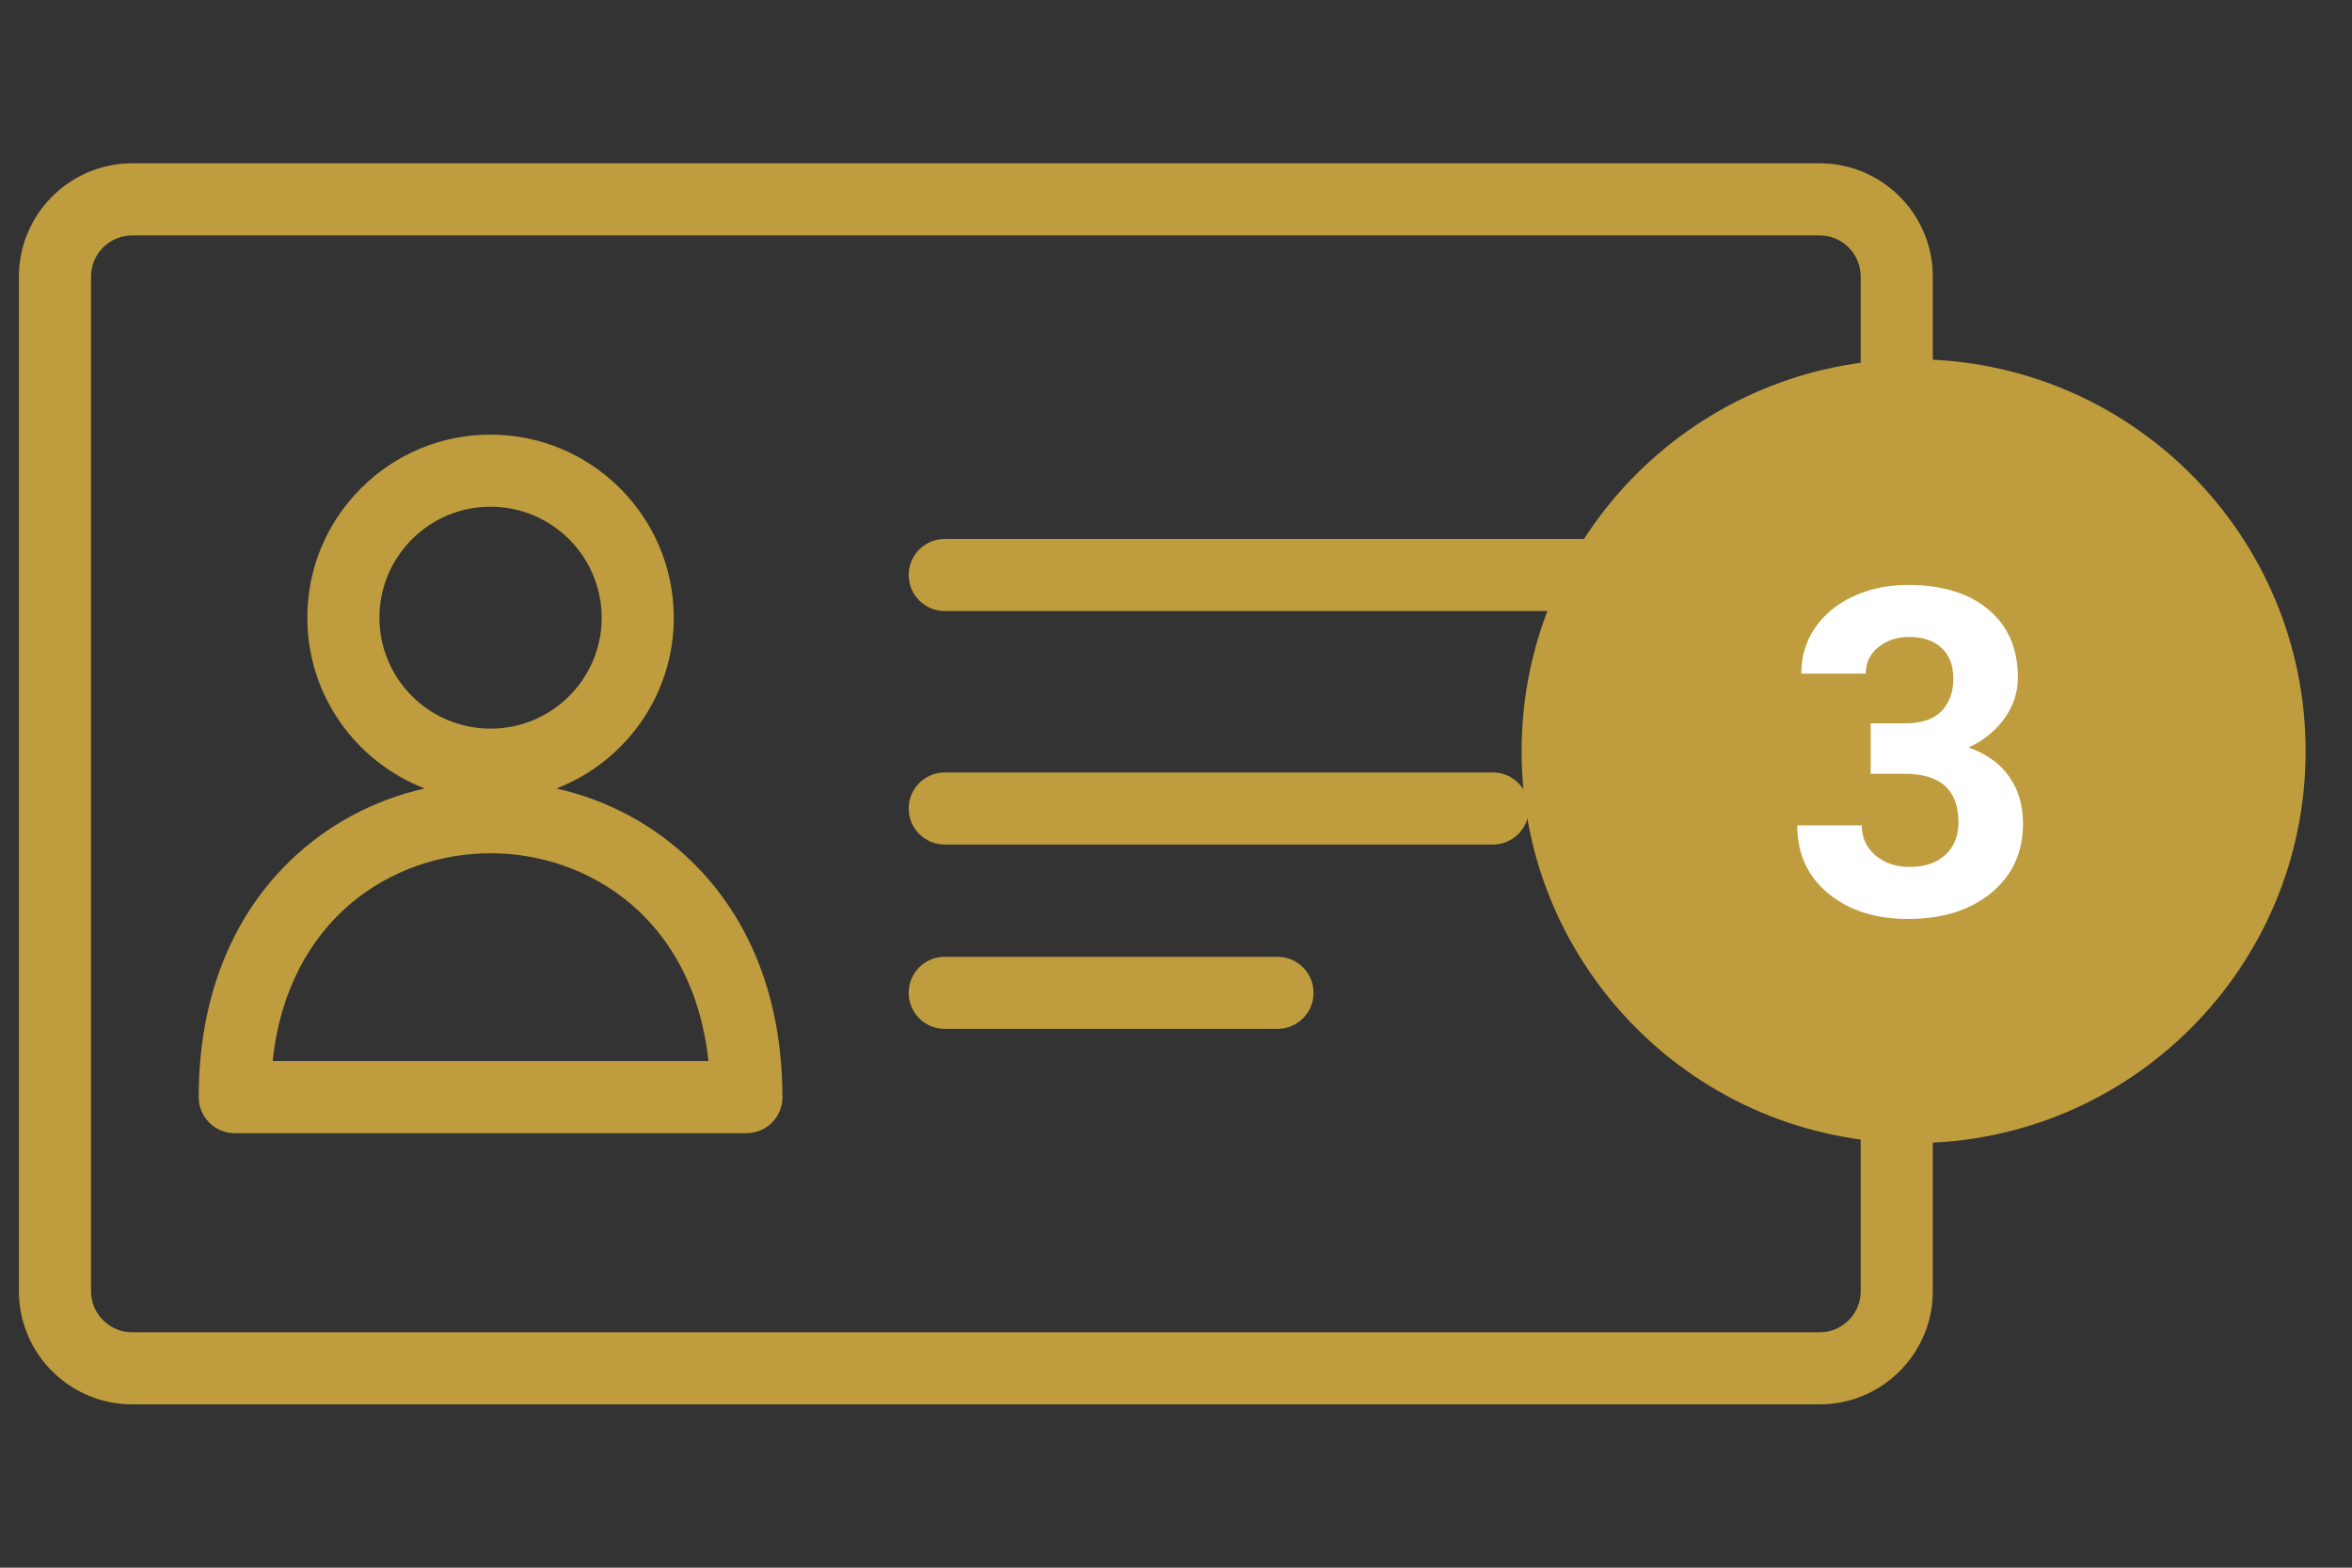 <svg xmlns="http://www.w3.org/2000/svg" width="72" height="48" viewBox="0 0 72 48" fill="none"><rect x="0" y="0" width="72" height="48" fill="#333333" stroke="none"/><g clip-path="url(#clip0_224_3667)"><g clip-path="url(#clip1_224_3667)"><g clip-path="url(#clip2_224_3667)"><path d="M55.702 5H4.05C2.137 5 0.581 6.555 0.58 8.466V39.539C0.58 41.447 2.137 43 4.05 43H55.702C57.612 43 59.167 41.447 59.167 39.539V8.466C59.167 6.555 57.612 5 55.702 5ZM56.96 39.539C56.96 40.23 56.395 40.793 55.702 40.793H4.05C3.354 40.793 2.787 40.23 2.787 39.539V8.466C2.787 7.772 3.354 7.207 4.05 7.207H55.702C56.395 7.207 56.96 7.772 56.96 8.466V39.539Z" fill="#BF9D3E"></path><path d="M21.17 26.373C20.022 25.256 18.595 24.495 17.033 24.142C19.132 23.332 20.626 21.295 20.626 18.915C20.626 15.824 18.11 13.308 15.018 13.308C13.519 13.308 12.11 13.892 11.051 14.951C9.991 16.01 9.408 17.418 9.408 18.916C9.408 21.295 10.902 23.332 13.002 24.142C11.439 24.494 10.012 25.256 8.864 26.373C7.044 28.143 6.083 30.64 6.083 33.593C6.083 34.202 6.577 34.696 7.186 34.696H22.848H22.85C23.46 34.696 23.954 34.202 23.954 33.593C23.954 33.567 23.953 33.541 23.951 33.515C23.934 30.596 22.974 28.128 21.17 26.373ZM11.615 18.915C11.615 18.007 11.969 17.154 12.611 16.512C13.254 15.869 14.109 15.515 15.018 15.515C16.894 15.515 18.419 17.04 18.419 18.915C18.419 20.787 16.894 22.31 15.018 22.31C13.142 22.311 11.615 20.787 11.615 18.915ZM8.347 32.489C8.81 28.125 12.019 26.125 15.017 26.125C18.015 26.125 21.224 28.125 21.687 32.489H8.347Z" fill="#BF9D3E"></path><path d="M52.565 16.502H28.921C28.311 16.502 27.817 16.996 27.817 17.605C27.817 18.215 28.311 18.709 28.921 18.709H52.565C53.175 18.709 53.669 18.215 53.669 17.605C53.669 16.996 53.175 16.502 52.565 16.502Z" fill="#BF9D3E"></path><path d="M45.699 23.652H28.921C28.311 23.652 27.817 24.146 27.817 24.756C27.817 25.365 28.311 25.859 28.921 25.859H45.699C46.309 25.859 46.803 25.365 46.803 24.756C46.803 24.146 46.309 23.652 45.699 23.652Z" fill="#BF9D3E"></path><path d="M39.107 29.295H28.921C28.311 29.295 27.817 29.789 27.817 30.399C27.817 31.009 28.311 31.503 28.921 31.503H39.107C39.716 31.503 40.21 31.009 40.21 30.399C40.21 29.789 39.716 29.295 39.107 29.295Z" fill="#BF9D3E"></path><path d="M58.58 35C65.208 35 70.58 29.627 70.58 23C70.58 16.373 65.208 11 58.58 11C51.953 11 46.58 16.373 46.58 23C46.58 29.627 51.953 35 58.58 35Z" fill="#BF9D3E"></path><path d="M57.267 22.148H58.319C58.821 22.148 59.192 22.023 59.434 21.773C59.675 21.522 59.796 21.189 59.796 20.774C59.796 20.373 59.675 20.061 59.434 19.838C59.197 19.615 58.869 19.503 58.449 19.503C58.071 19.503 57.754 19.608 57.499 19.817C57.244 20.023 57.116 20.291 57.116 20.624H55.141C55.141 20.105 55.28 19.64 55.558 19.23C55.84 18.815 56.232 18.491 56.734 18.259C57.239 18.026 57.795 17.91 58.402 17.91C59.454 17.91 60.279 18.163 60.876 18.669C61.473 19.17 61.772 19.863 61.772 20.747C61.772 21.203 61.633 21.622 61.355 22.005C61.077 22.388 60.712 22.682 60.261 22.887C60.822 23.087 61.239 23.388 61.512 23.789C61.79 24.19 61.929 24.664 61.929 25.211C61.929 26.095 61.605 26.804 60.958 27.337C60.316 27.87 59.463 28.137 58.402 28.137C57.408 28.137 56.595 27.875 55.961 27.351C55.332 26.826 55.018 26.134 55.018 25.273H56.993C56.993 25.646 57.132 25.951 57.41 26.189C57.693 26.425 58.039 26.544 58.449 26.544C58.919 26.544 59.286 26.421 59.55 26.175C59.819 25.924 59.953 25.594 59.953 25.184C59.953 24.19 59.406 23.693 58.313 23.693H57.267V22.148Z" fill="white"></path></g></g></g><defs><clipPath id="clip0_224_3667"><rect width="71" height="48" fill="white" transform="translate(0.45)"></rect></clipPath><clipPath id="clip1_224_3667"><rect width="71" height="48" fill="white" transform="translate(0.45)"></rect></clipPath><clipPath id="clip2_224_3667"><rect width="71" height="48" fill="white" transform="translate(0.45)"></rect></clipPath></defs></svg>